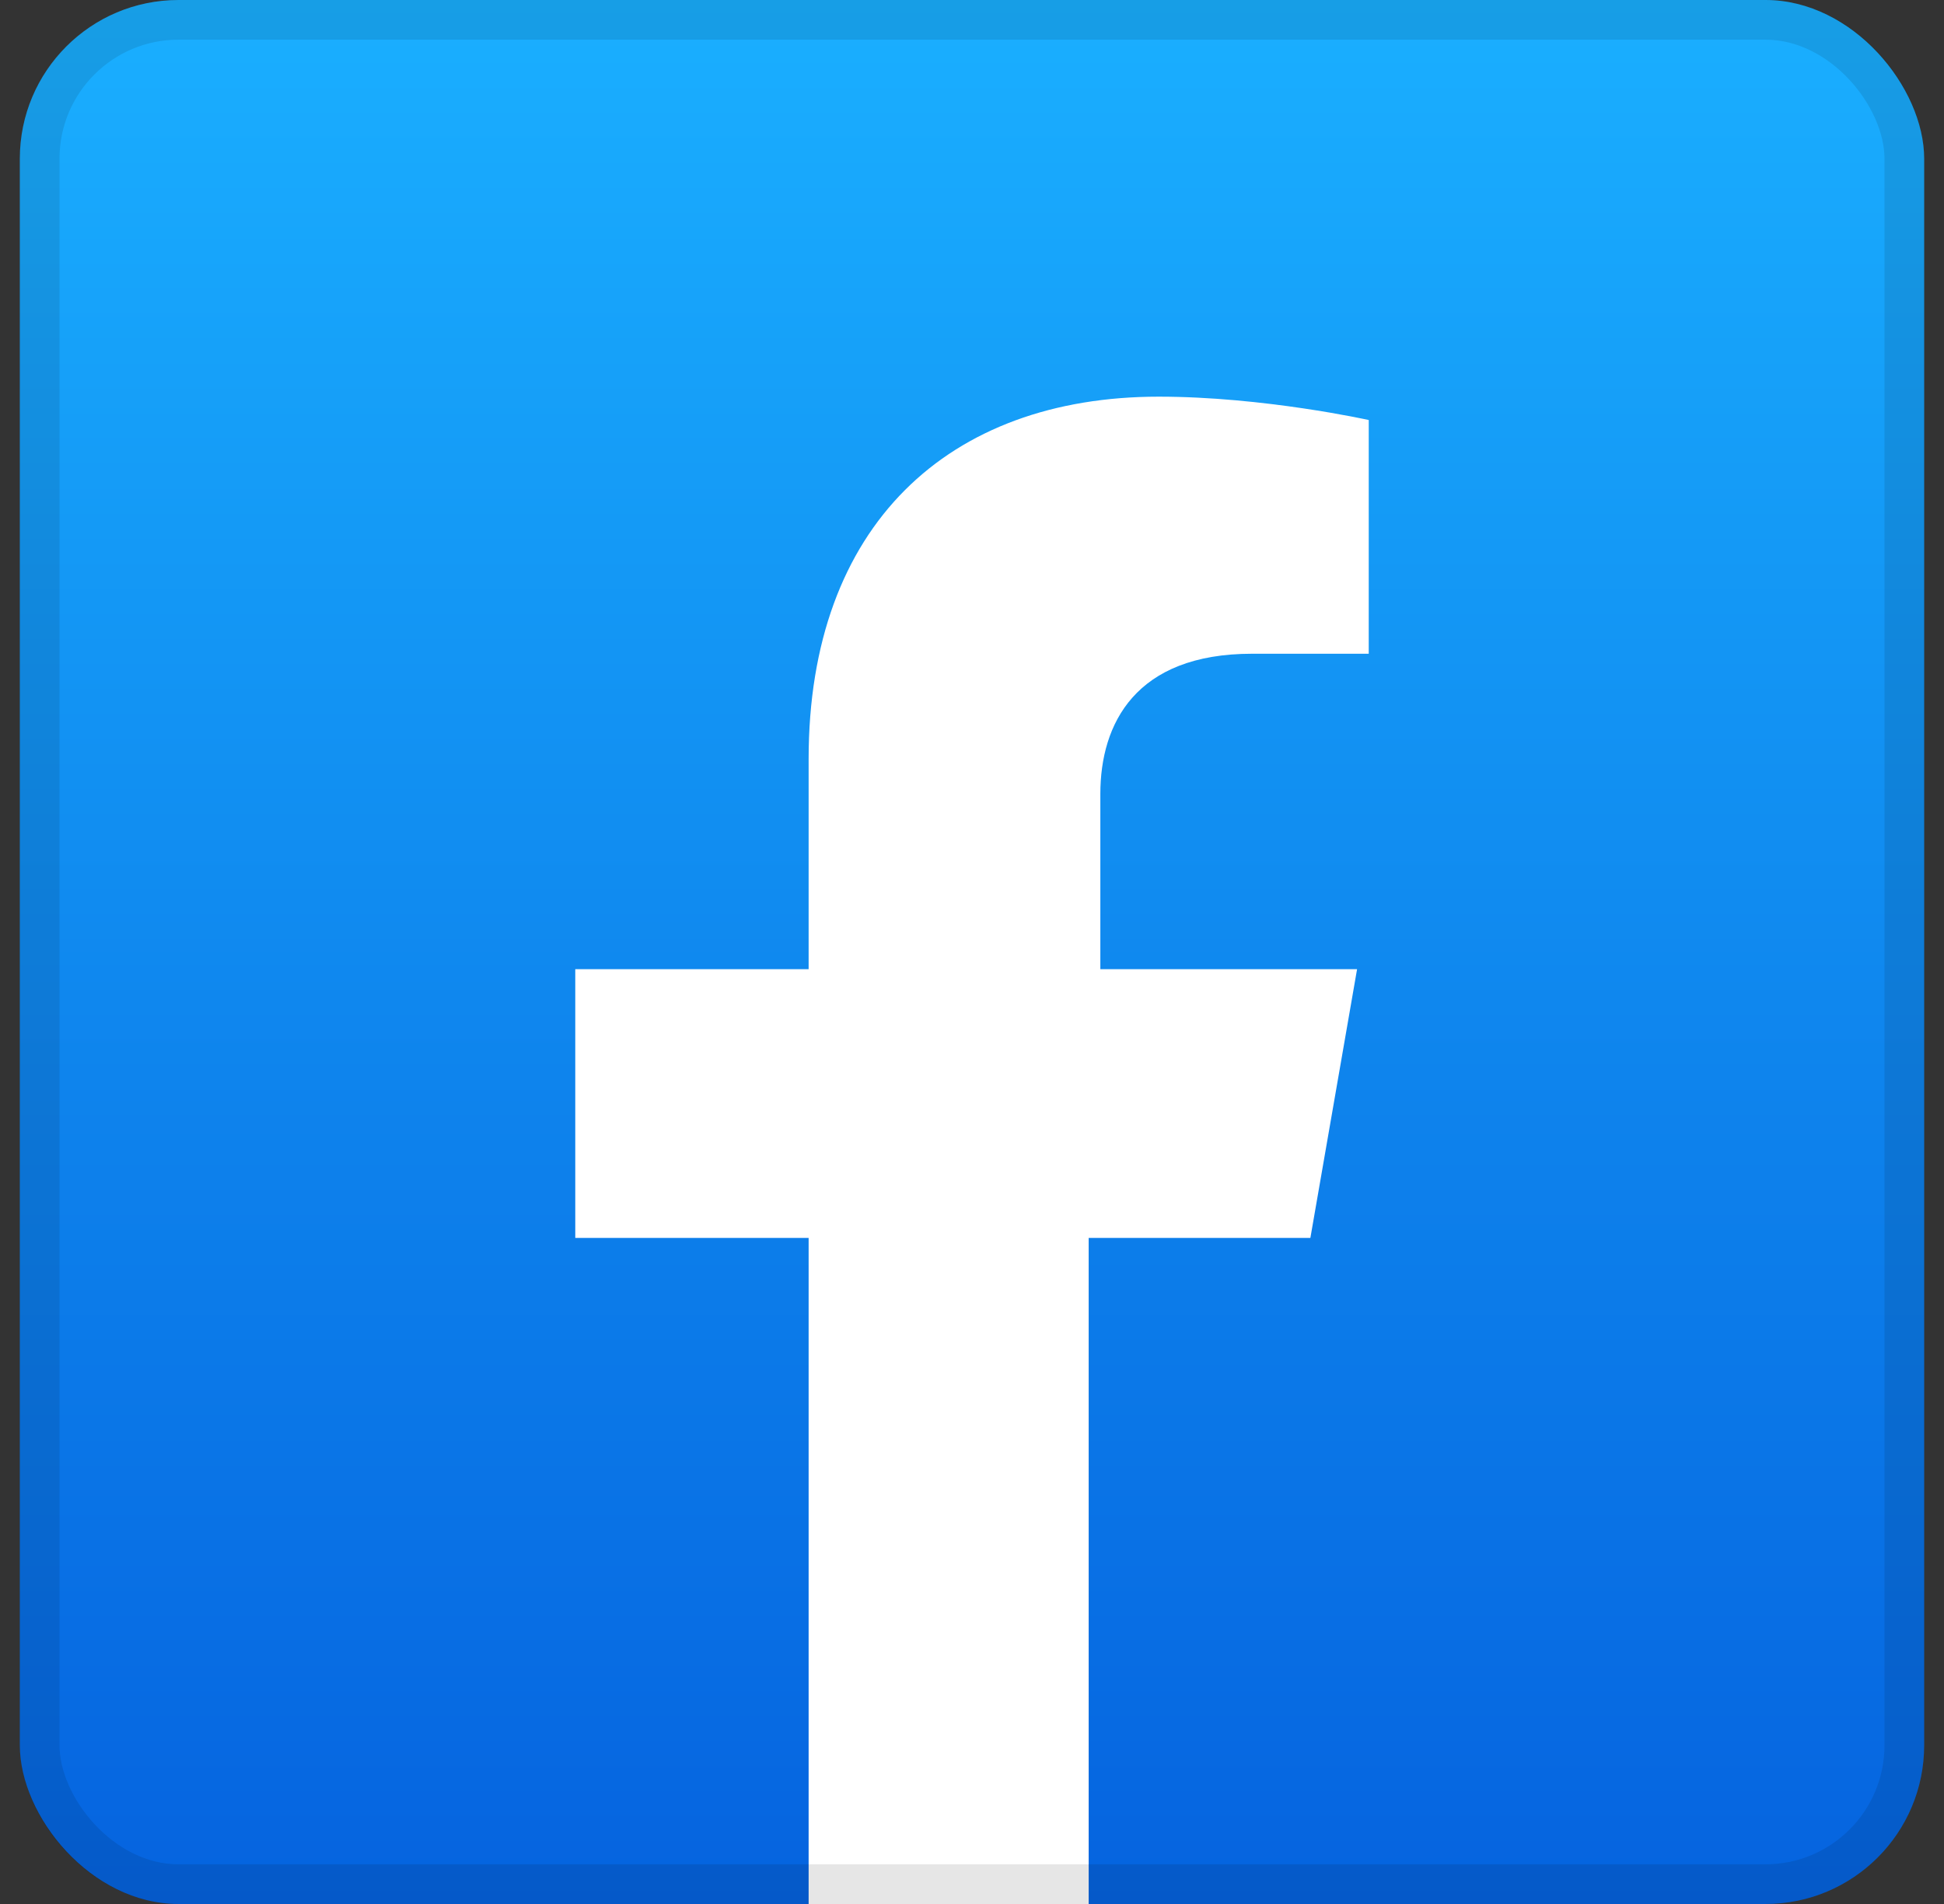 <svg width="49" height="48" viewBox="0 0 49 48" fill="none" xmlns="http://www.w3.org/2000/svg">
<rect x="0" y="0" width="49" height="48" fill="#333333" stroke="none"/>
<g clip-path="url(#clip0_129_1601)">
<path d="M48.5 0H0.5V48H48.5V0Z" fill="url(#paint0_linear_129_1601)"/>
<path d="M20.382 31.209V48H27.441V31.209H33.029L34.206 24.434H27.735V20.015C27.735 18.248 28.618 16.481 31.559 16.481H34.5V10.589C34.5 10.589 31.853 10 29.206 10C23.912 10 20.382 13.24 20.382 19.132V24.434H14.5V31.209H20.382Z" fill="white"/>
</g>
<rect x="1" y="0.5" width="47" height="47" rx="3.5" stroke="black" stroke-opacity="0.1"/>
<defs>
<linearGradient id="paint0_linear_129_1601" x1="24.5" y1="0" x2="24.5" y2="48" gradientUnits="userSpaceOnUse">
<stop stop-color="#1AAFFF"/>
<stop offset="1" stop-color="#0563DF"/>
</linearGradient>
<clipPath id="clip0_129_1601">
<rect x="0.5" width="48" height="48" rx="4" fill="white"/>
</clipPath>
</defs>
</svg>

